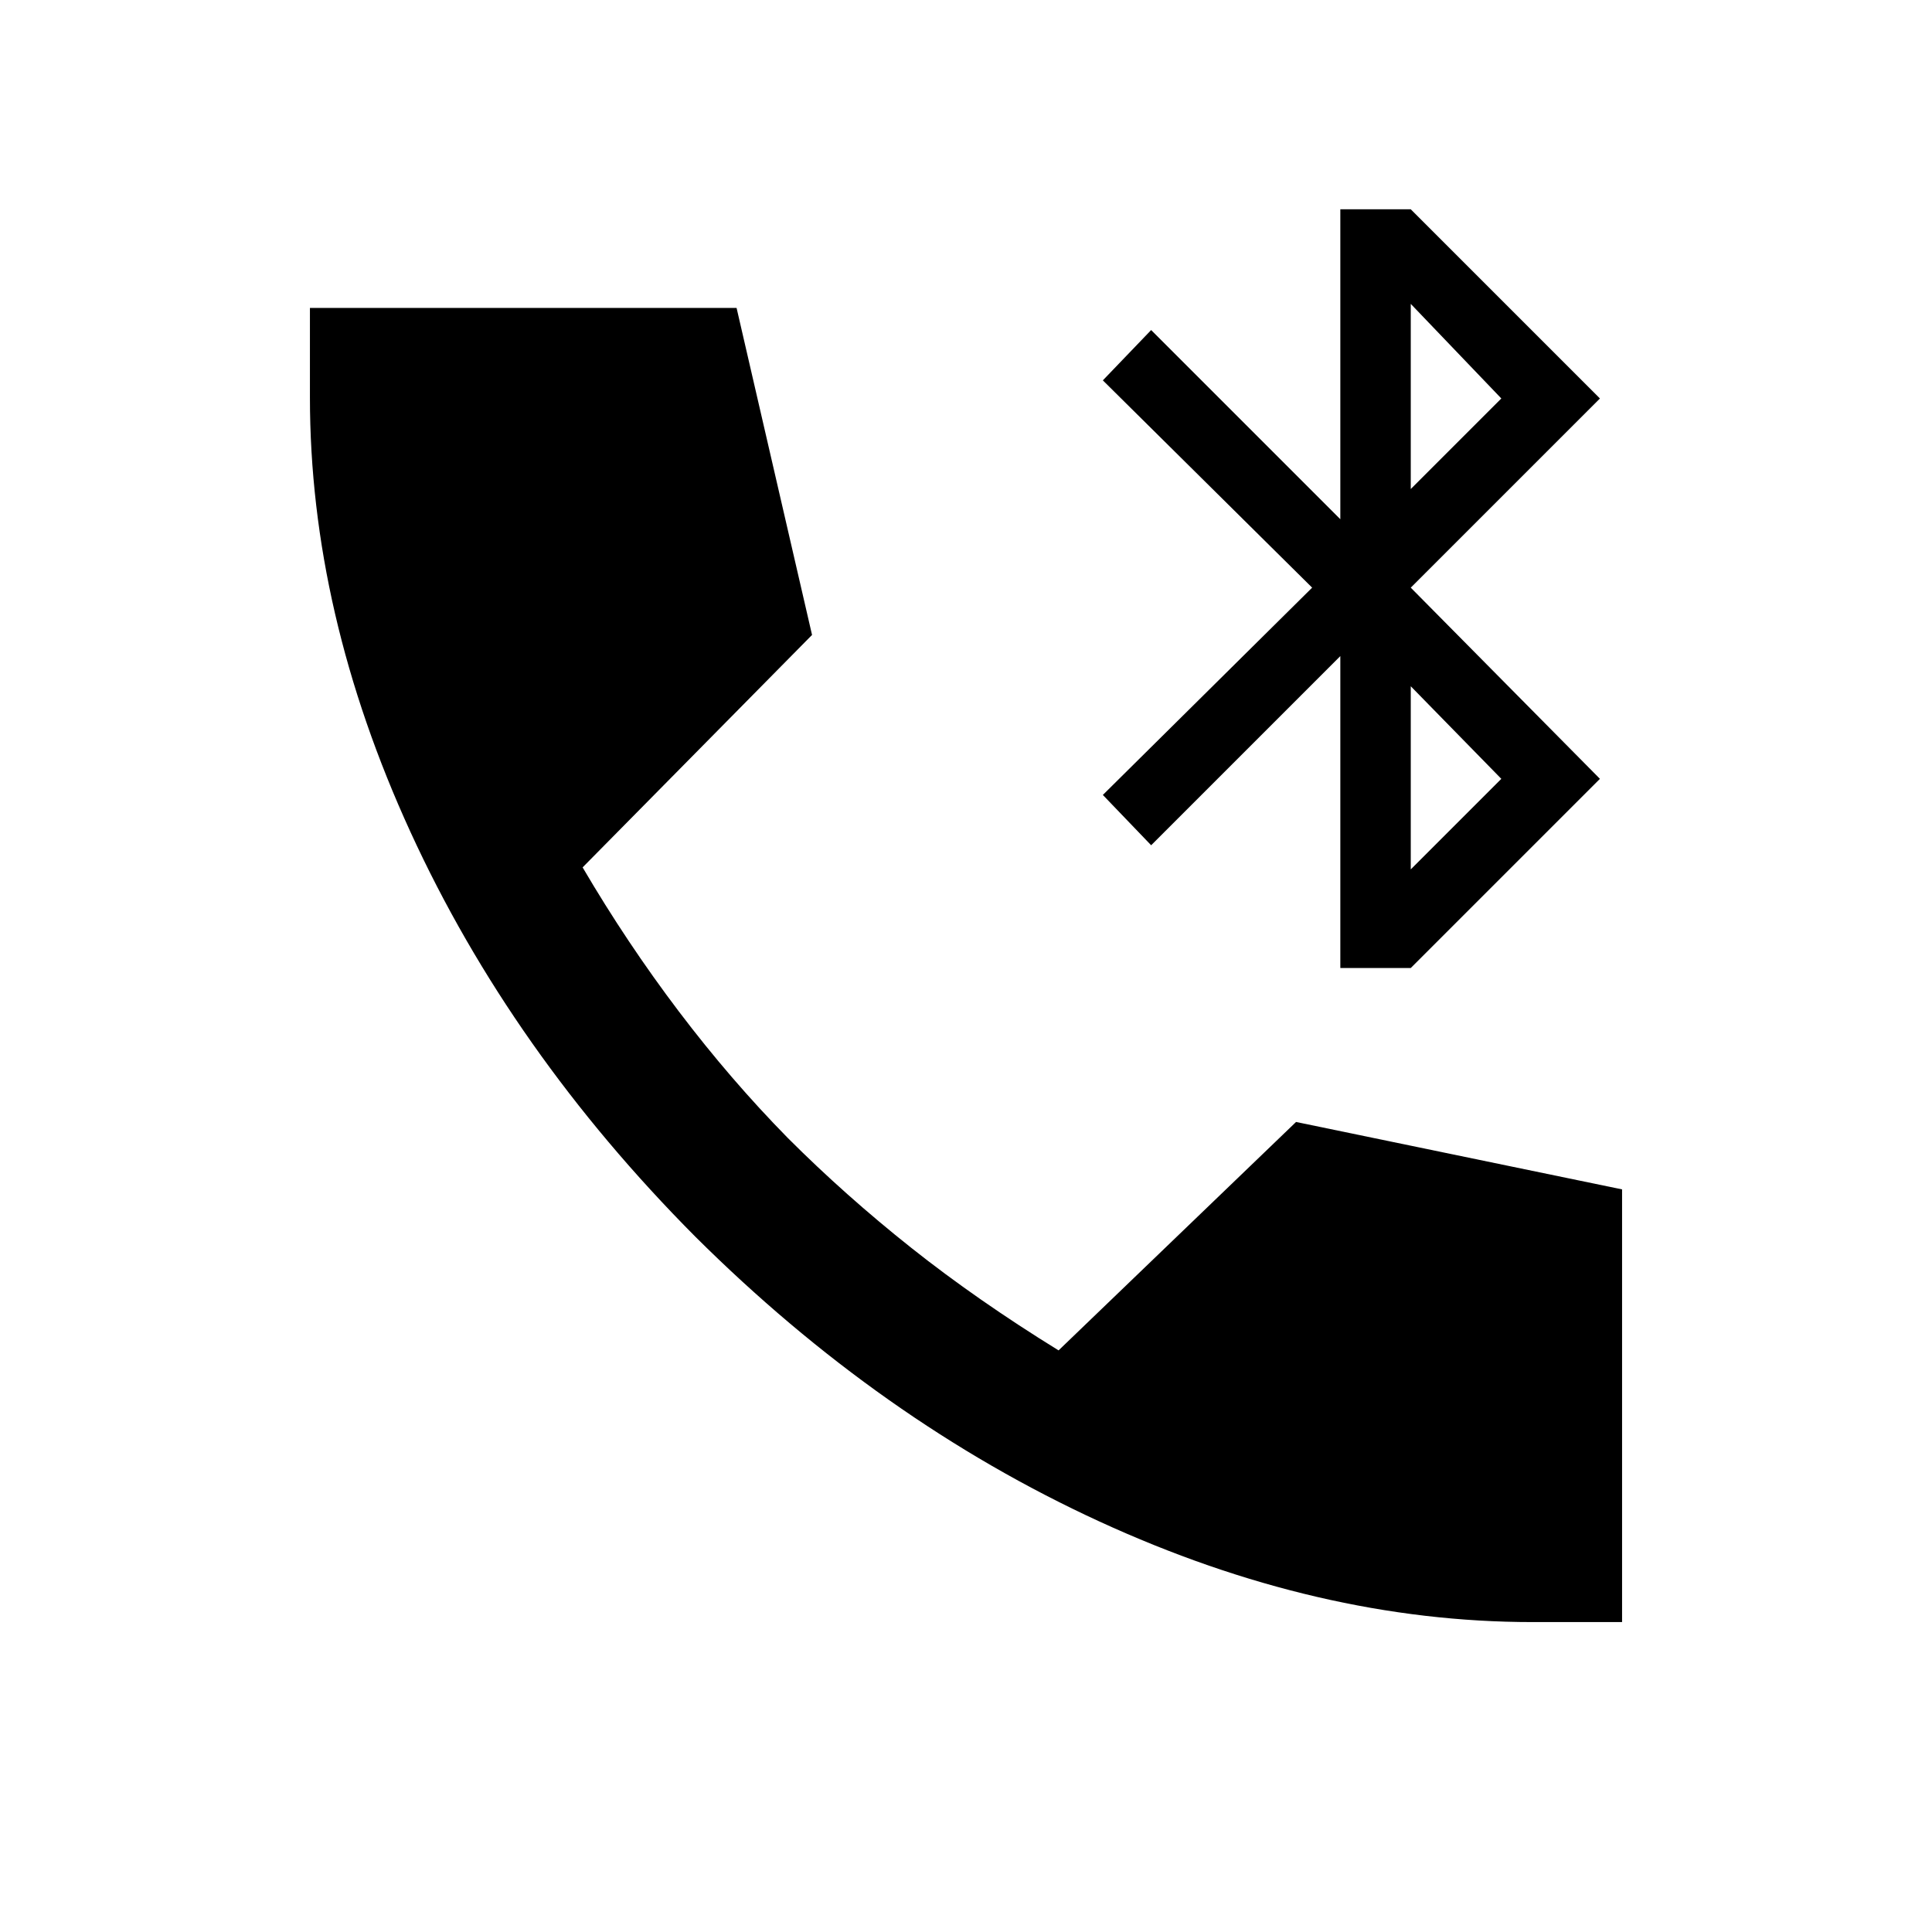 <svg xmlns="http://www.w3.org/2000/svg" height="20" viewBox="0 -960 960 960" width="20"><path d="M666-479v-155l-94 94-24-25 104-103-104-103 24-25 94 94v-154h35l94 94-94 94 94 95-94 94h-35Zm35-49 45-45-45-46v91Zm0-189 45-45-45-47v92Zm60.5 563q-106.5 0-215.25-50T345.5-345.5q-91.5-92-141.5-201t-50-216V-807h212l37.5 162.5-114 115.5q22 37.5 47.75 71.5t54.25 63Q420-366 452.75-340T526-289l118-113.5L806-369v215h-44.5Z"/></svg>